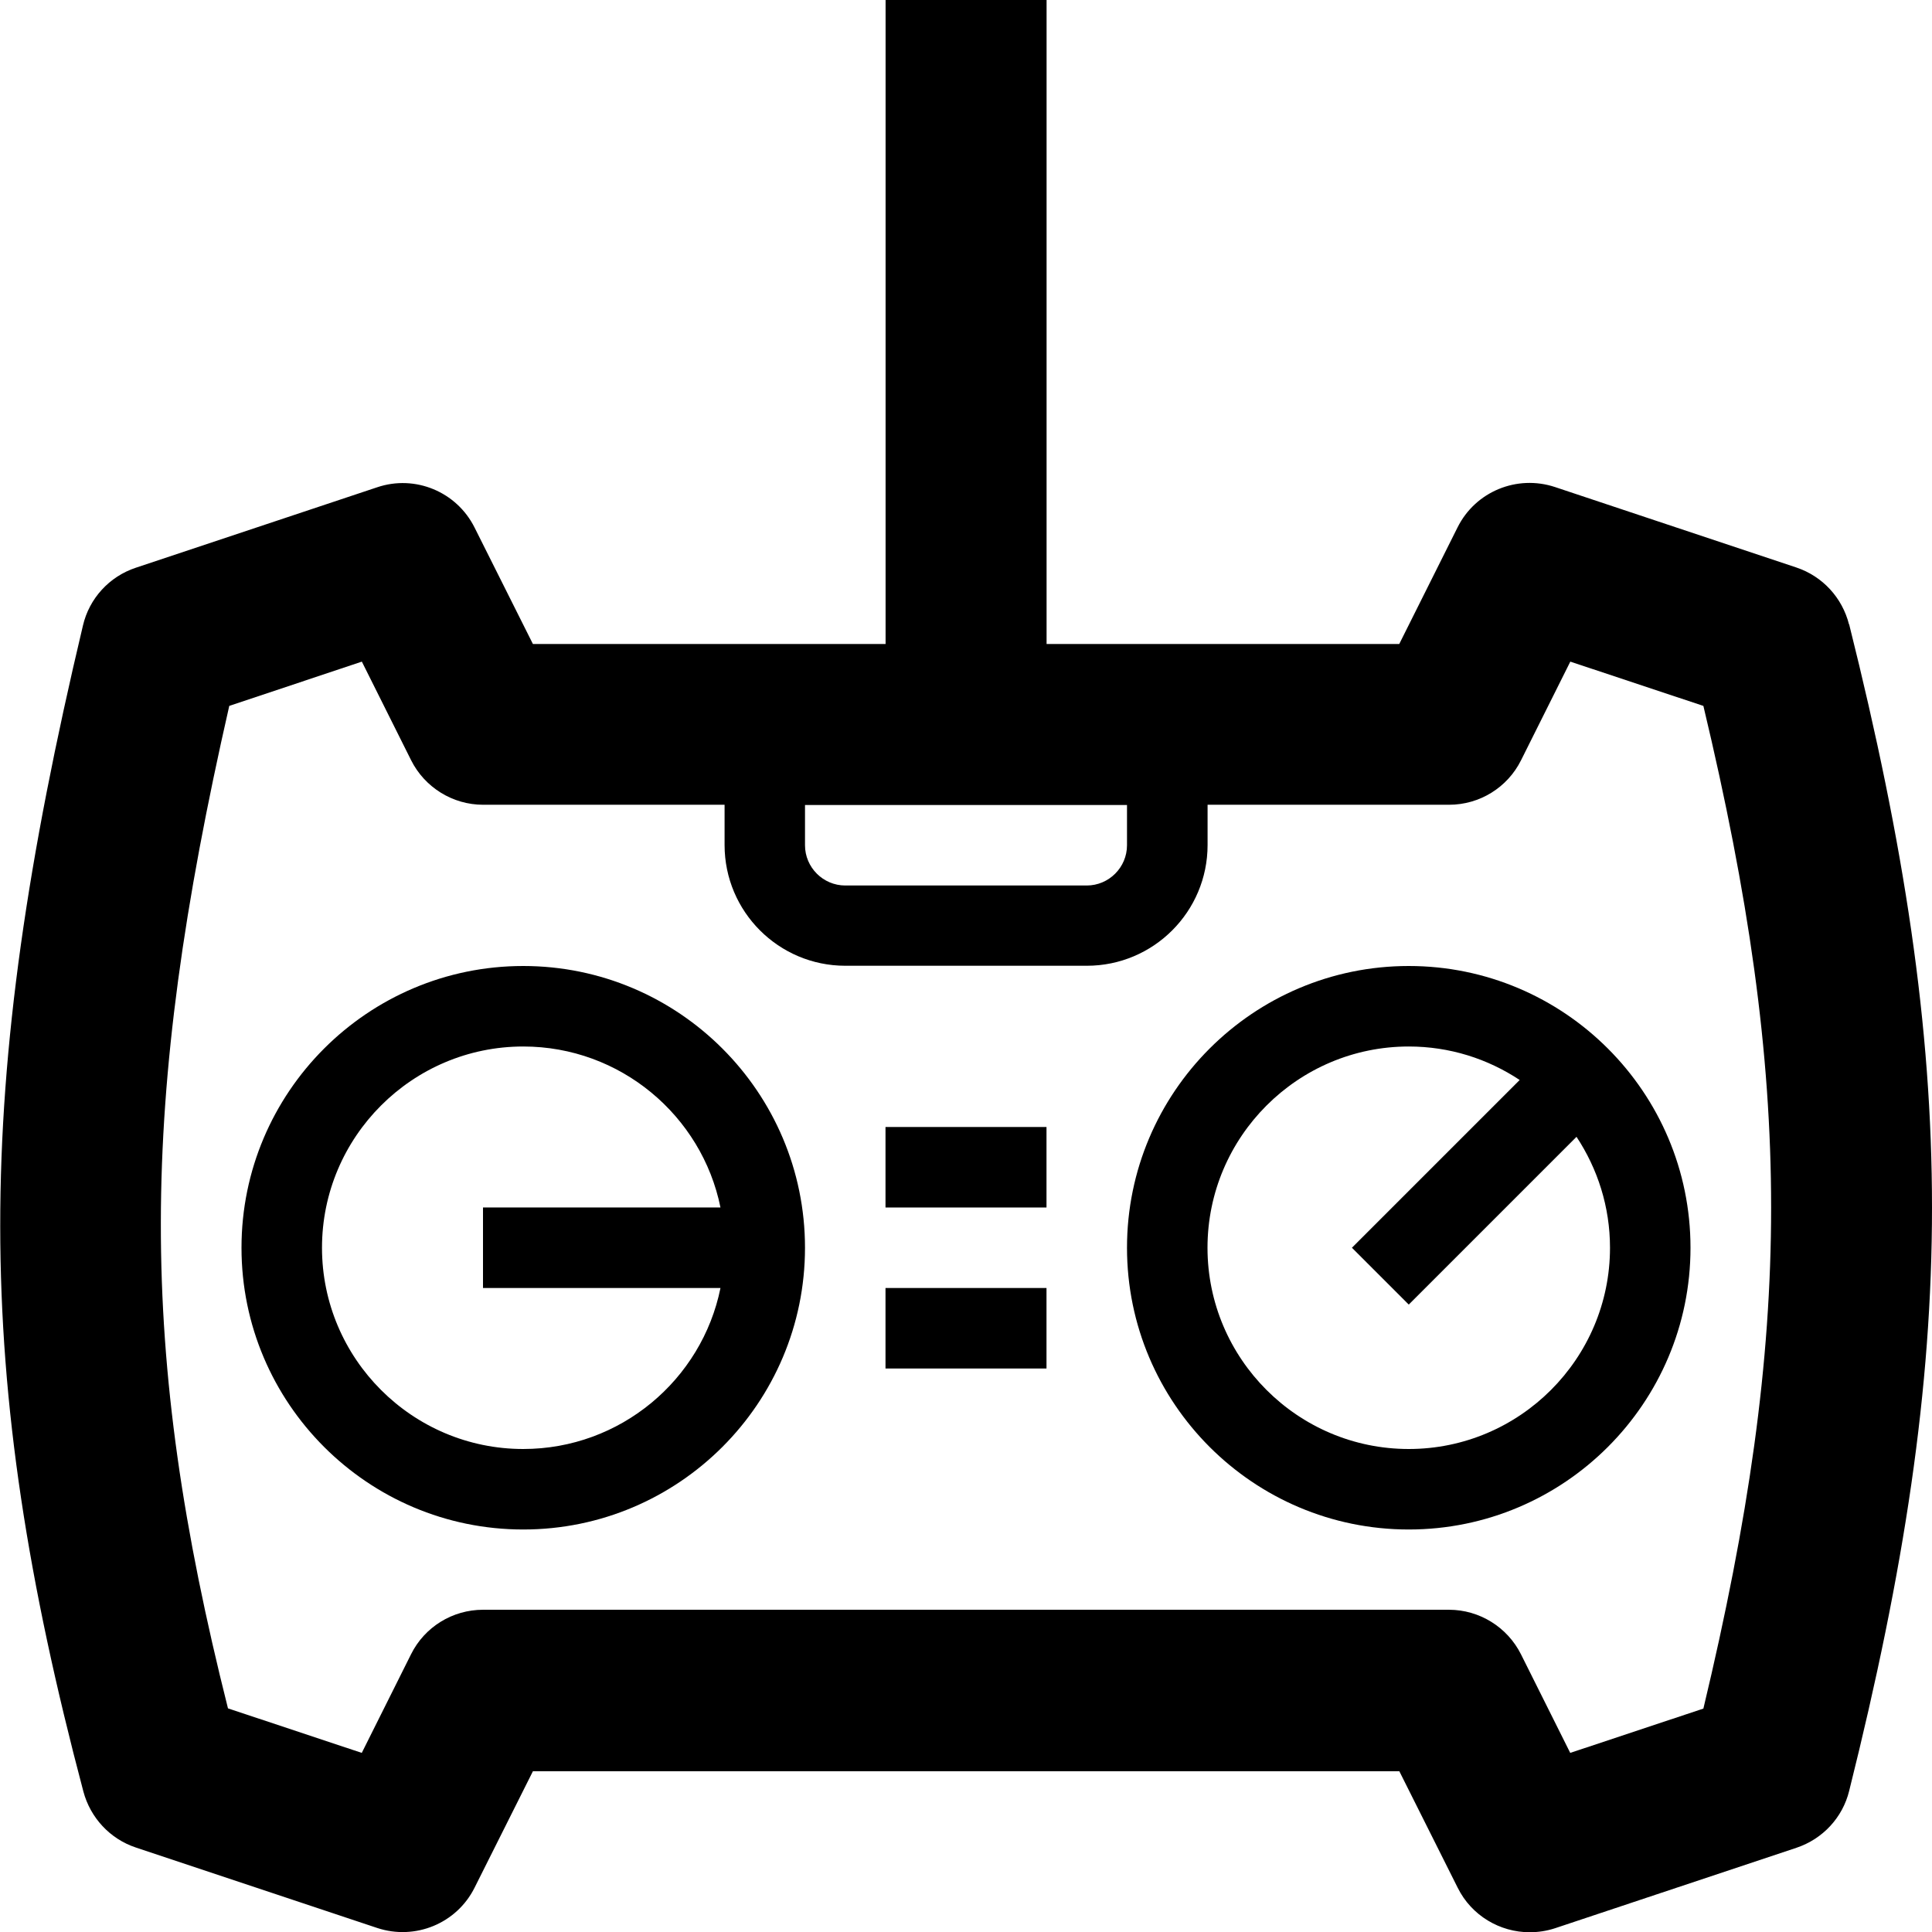 <!-- Generated by IcoMoon.io -->
<svg version="1.1" xmlns="http://www.w3.org/2000/svg" width="24" height="24" viewBox="0 0 24 24">
<path d="M22.969 7.756c-0.084-0.331-0.328-0.597-0.653-0.706l-3-1c-0.472-0.156-0.987 0.056-1.209 0.5l-0.725 1.45h-4.381v-8h-2v8h-4.381l-0.725-1.447c-0.222-0.444-0.738-0.659-1.209-0.5l-3 1c-0.328 0.109-0.578 0.381-0.656 0.719-1.372 5.772-1.369 9.291 0.006 14.484 0.087 0.325 0.331 0.588 0.65 0.694l3 1c0.472 0.156 0.987-0.056 1.209-0.5l0.725-1.447h10.763l0.725 1.447c0.172 0.347 0.525 0.553 0.894 0.553 0.106 0 0.213-0.016 0.316-0.050l3-1c0.325-0.109 0.572-0.375 0.653-0.706 1.372-5.487 1.372-9.006 0-14.491zM10 10h4v0.5c0 0.275-0.225 0.5-0.5 0.5h-3c-0.275 0-0.5-0.225-0.5-0.5v-0.5zM21.159 21.225l-1.653 0.55-0.612-1.225c-0.169-0.337-0.516-0.553-0.894-0.553h-12c-0.378 0-0.725 0.213-0.894 0.553l-0.612 1.225-1.662-0.553c-1.116-4.434-1.113-7.5 0.016-12.453l1.647-0.55 0.612 1.225c0.169 0.337 0.516 0.553 0.894 0.553h3v0.5c0 0.828 0.672 1.5 1.5 1.5h3c0.828 0 1.5-0.672 1.5-1.5v-0.5h3c0.378 0 0.725-0.213 0.894-0.553l0.612-1.225 1.653 0.55c1.122 4.7 1.122 7.763 0 12.456z"></path>
<path d="M17.5 12c-1.931 0-3.5 1.569-3.5 3.5s1.569 3.5 3.5 3.5 3.5-1.569 3.5-3.5-1.569-3.5-3.5-3.5zM17.5 18c-1.378 0-2.5-1.122-2.5-2.5s1.122-2.5 2.5-2.5c0.509 0 0.981 0.153 1.378 0.416l-2.084 2.084 0.706 0.706 2.084-2.084c0.262 0.397 0.416 0.869 0.416 1.378 0 1.378-1.122 2.5-2.5 2.5z"></path>
<path d="M6.5 12c-1.931 0-3.5 1.569-3.5 3.5s1.569 3.5 3.5 3.5 3.5-1.569 3.5-3.5-1.569-3.5-3.5-3.5zM6.5 18c-1.378 0-2.5-1.122-2.5-2.5s1.122-2.5 2.5-2.5c1.206 0 2.219 0.859 2.45 2h-2.95v1h2.95c-0.231 1.141-1.244 2-2.45 2z"></path>
<path d="M11 14h2v1h-2v-1z"></path>
<path d="M11 16h2v1h-2v-1z"></path>
</svg>
